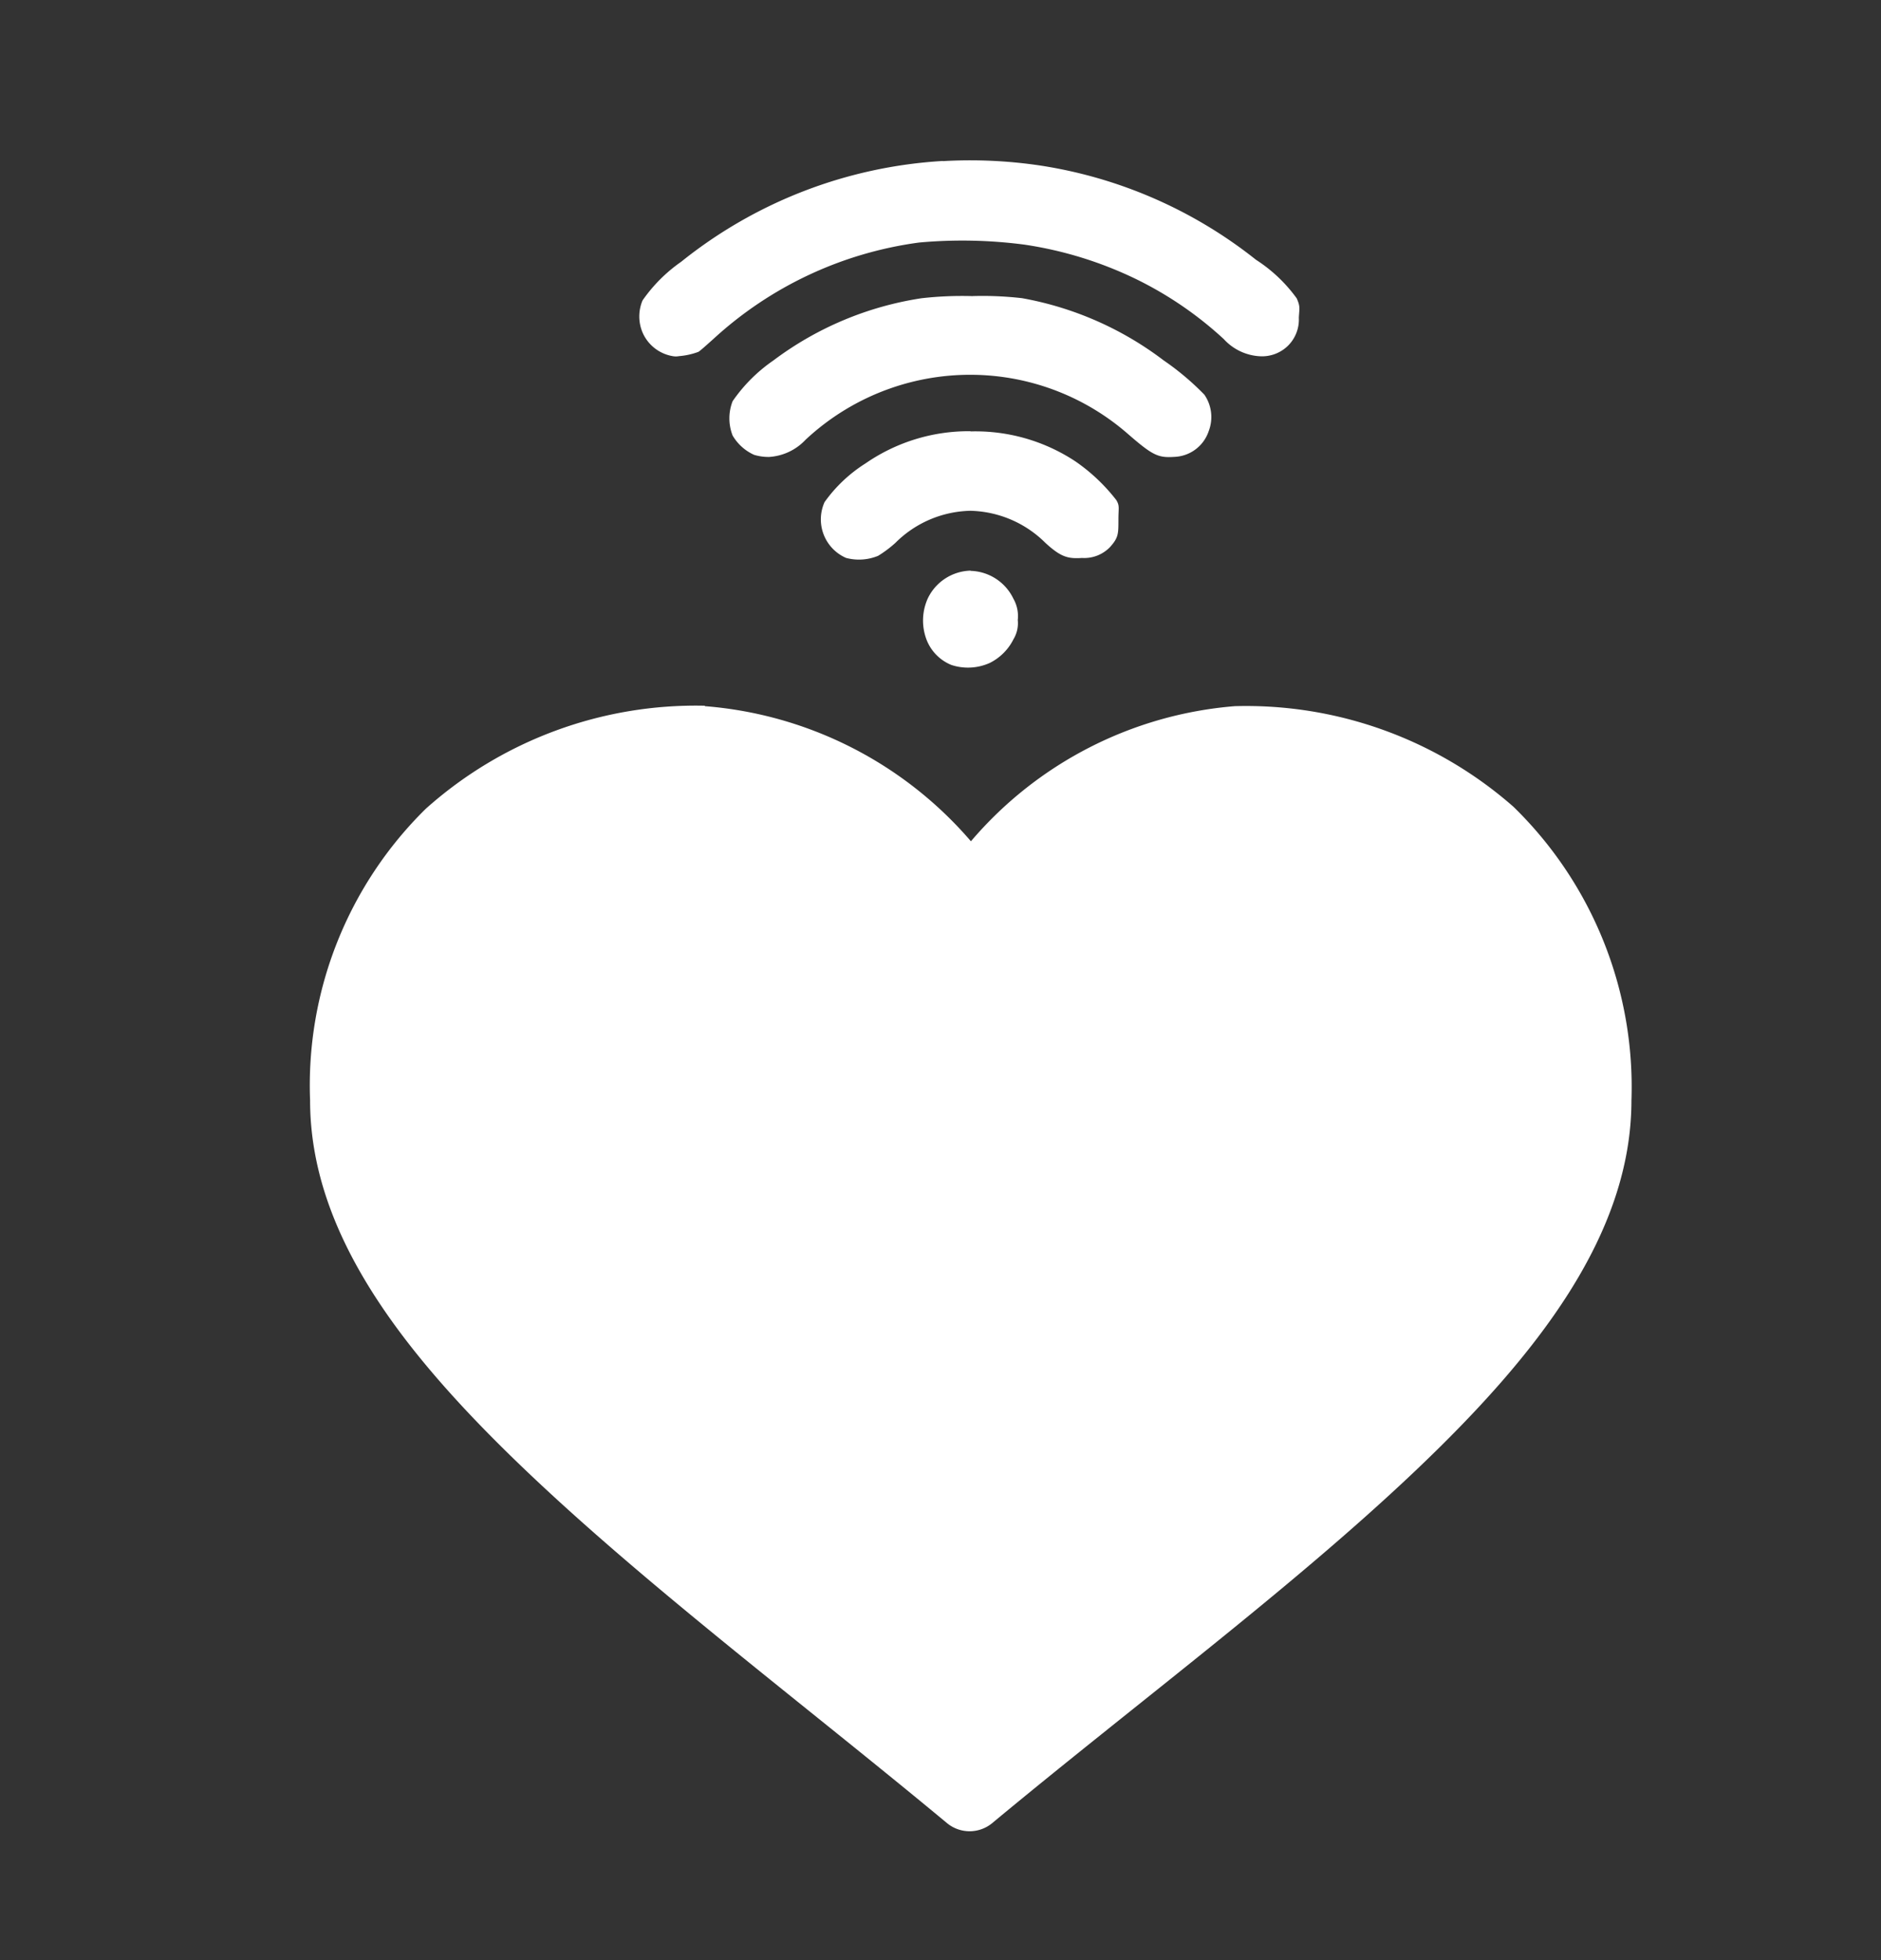 <svg xmlns="http://www.w3.org/2000/svg" width="27.406" height="28.557" viewBox="0 0 27.406 28.557">
  <rect x="0" y="0" width="27.406" height="28.557" fill="#333333" stroke="none"/>
  <defs>
    <style>
      .cls-1 {
        fill: #fff;
      }
    </style>
  </defs>
  <path id="love_1_" data-name="love (1)" class="cls-1" d="M-730.694,1100.81a6.714,6.714,0,0,0-4.036-.634,2.256,2.256,0,0,0-.768.206.6.6,0,0,0-.234.406.585.585,0,0,0,.207.516.255.255,0,0,0,.081.047,1.047,1.047,0,0,0,.275.087c.035,0,.166-.029.283-.053a5.508,5.508,0,0,1,3.3.282,6.965,6.965,0,0,1,1.311.792,5.616,5.616,0,0,1,1.157,1.246,5.332,5.332,0,0,1,.672,1.4.767.767,0,0,0,.335.482.54.54,0,0,0,.43.068.537.537,0,0,0,.338-.274c.079-.12.1-.13.114-.259a2.2,2.2,0,0,0-.233-.784,6.671,6.671,0,0,0-2.046-2.769,6.93,6.93,0,0,0-1.187-.757Zm-.606,1.924a5.216,5.216,0,0,0-.665-.348,4.788,4.788,0,0,0-2.32-.293,2.311,2.311,0,0,0-.811.217.687.687,0,0,0-.25.433.691.691,0,0,0,.13.4.732.732,0,0,0,.174.136.794.794,0,0,0,.585.049,3.512,3.512,0,0,1,2.769.516,3.494,3.494,0,0,1,1.337,1.746c.159.463.208.535.424.641a.549.549,0,0,0,.62-.075.573.573,0,0,0,.211-.491,3.9,3.9,0,0,0-.264-.73,4.812,4.812,0,0,0-1.333-1.816,5.046,5.046,0,0,0-.607-.386Zm-1.011,1.689a2.644,2.644,0,0,0-1.56-.36,2.126,2.126,0,0,0-.8.19.613.613,0,0,0-.136.86.731.731,0,0,0,.421.208,1.719,1.719,0,0,0,.31-.037,1.593,1.593,0,0,1,1.182.141,1.6,1.6,0,0,1,.713.953c.093.295.17.365.351.455a.523.523,0,0,0,.43.068c.18-.058.205-.106.311-.289.087-.15.115-.159.114-.259a2.675,2.675,0,0,0-.233-.784,2.641,2.641,0,0,0-1.107-1.145Zm-1.016,1.759a.711.711,0,0,0-.744.039.784.784,0,0,0-.308.472.65.65,0,0,0,.122.539.773.773,0,0,0,.5.254.768.768,0,0,0,.47-.126.454.454,0,0,0,.195-.212.513.513,0,0,0,.1-.3.713.713,0,0,0-.338-.664Zm-4.34-.233a5.9,5.9,0,0,0-4.268-.732,5.649,5.649,0,0,0-3.586,2.837c-.966,1.674-.675,3.845.019,6.217s1.813,5,2.753,7.544a.517.517,0,0,0,.568.328c2.674-.458,5.49-.783,7.894-1.36s4.461-1.414,5.437-3.1a5.7,5.7,0,0,0,.652-4.567,5.9,5.9,0,0,0-2.784-3.3,5.645,5.645,0,0,0-4.313-.217,5.7,5.7,0,0,0-2.371-3.642Z" transform="translate(96.131 -1316.331) rotate(-30)"/>
</svg>
